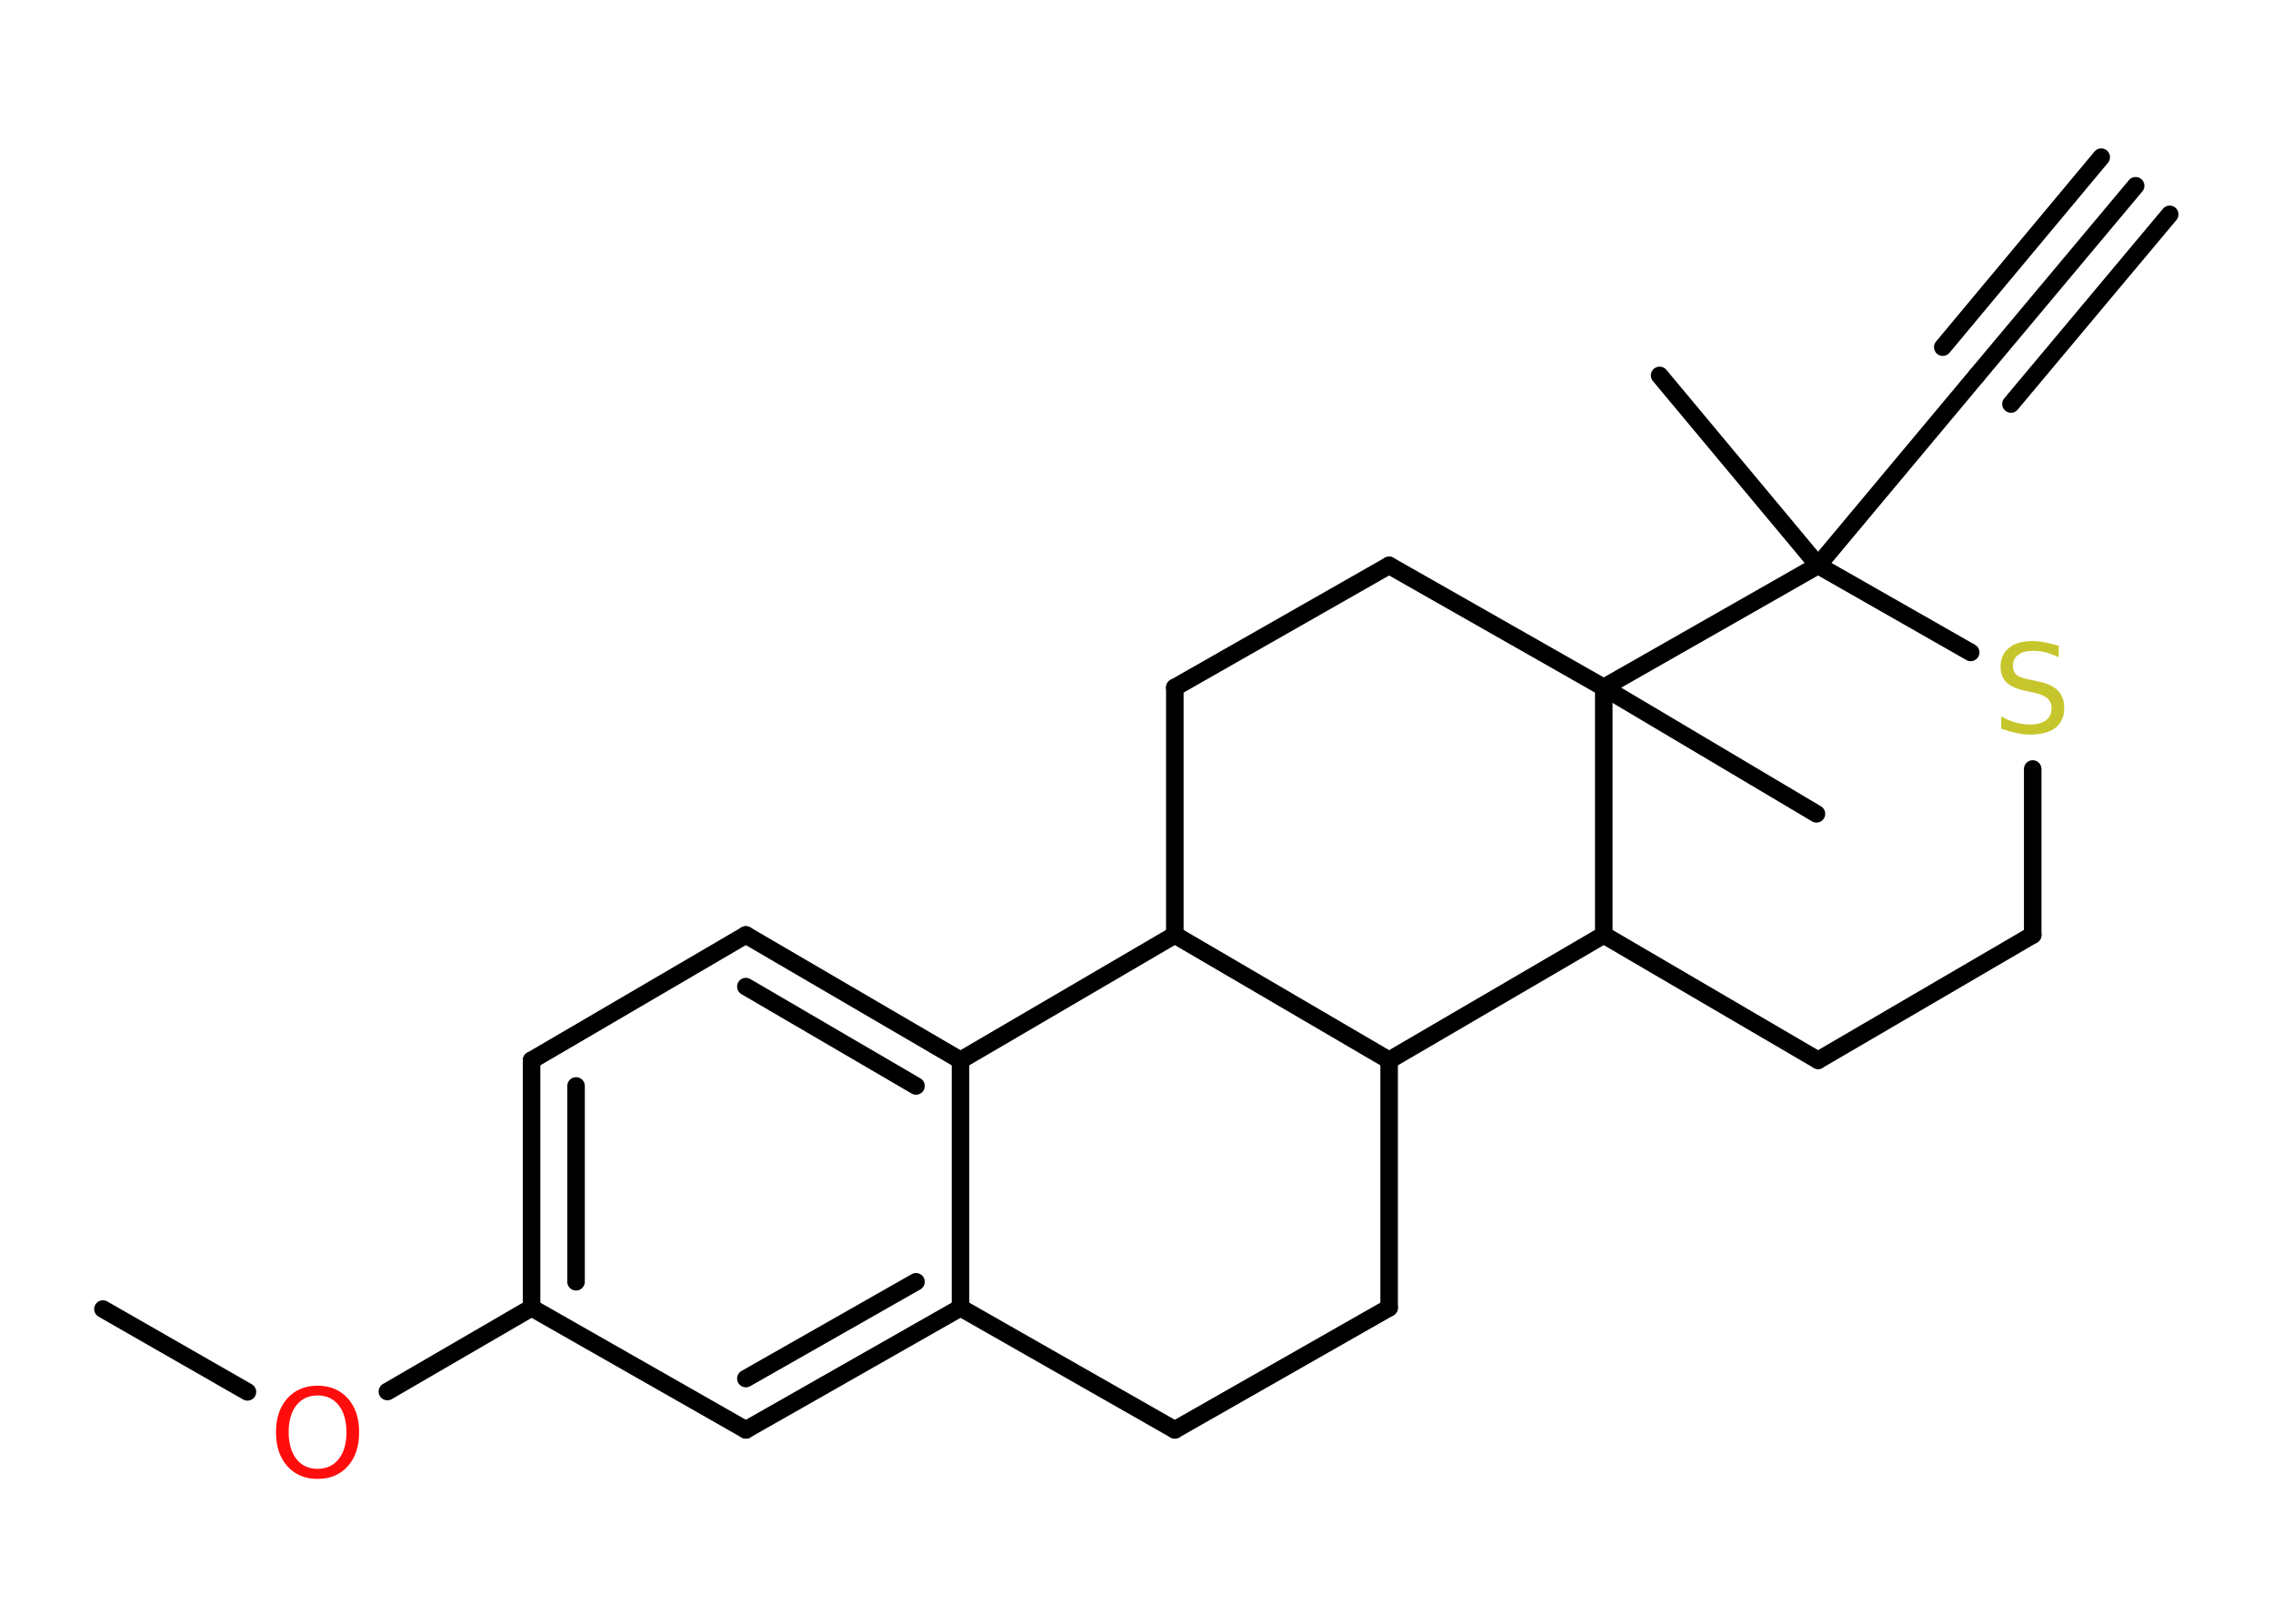 <?xml version='1.0' encoding='UTF-8'?>
<!DOCTYPE svg PUBLIC "-//W3C//DTD SVG 1.1//EN" "http://www.w3.org/Graphics/SVG/1.1/DTD/svg11.dtd">
<svg version='1.2' xmlns='http://www.w3.org/2000/svg' xmlns:xlink='http://www.w3.org/1999/xlink' width='70.0mm' height='50.0mm' viewBox='0 0 70.0 50.0'>
  <desc>Generated by the Chemistry Development Kit (http://github.com/cdk)</desc>
  <g stroke-linecap='round' stroke-linejoin='round' stroke='#000000' stroke-width='.54' fill='#FF0D0D'>
    <rect x='.0' y='.0' width='70.0' height='50.0' fill='#FFFFFF' stroke='none'/>
    <g id='mol1' class='mol'>
      <g id='mol1bnd1' class='bond'>
        <line x1='65.77' y1='5.72' x2='60.88' y2='11.56'/>
        <line x1='66.82' y1='6.6' x2='61.93' y2='12.44'/>
        <line x1='64.71' y1='4.84' x2='59.83' y2='10.69'/>
      </g>
      <line id='mol1bnd2' class='bond' x1='60.88' y1='11.56' x2='55.99' y2='17.41'/>
      <line id='mol1bnd3' class='bond' x1='55.99' y1='17.41' x2='51.11' y2='11.56'/>
      <line id='mol1bnd4' class='bond' x1='55.99' y1='17.41' x2='60.69' y2='20.09'/>
      <line id='mol1bnd5' class='bond' x1='62.6' y1='23.68' x2='62.6' y2='28.79'/>
      <line id='mol1bnd6' class='bond' x1='62.6' y1='28.79' x2='55.99' y2='32.65'/>
      <line id='mol1bnd7' class='bond' x1='55.99' y1='32.65' x2='49.39' y2='28.79'/>
      <line id='mol1bnd8' class='bond' x1='49.39' y1='28.79' x2='42.78' y2='32.65'/>
      <line id='mol1bnd9' class='bond' x1='42.78' y1='32.65' x2='42.78' y2='40.27'/>
      <line id='mol1bnd10' class='bond' x1='42.78' y1='40.27' x2='36.18' y2='44.03'/>
      <line id='mol1bnd11' class='bond' x1='36.18' y1='44.03' x2='29.58' y2='40.27'/>
      <g id='mol1bnd12' class='bond'>
        <line x1='22.97' y1='44.03' x2='29.58' y2='40.27'/>
        <line x1='22.97' y1='42.45' x2='28.21' y2='39.47'/>
      </g>
      <line id='mol1bnd13' class='bond' x1='22.97' y1='44.03' x2='16.37' y2='40.27'/>
      <line id='mol1bnd14' class='bond' x1='16.37' y1='40.27' x2='11.93' y2='42.85'/>
      <line id='mol1bnd15' class='bond' x1='7.62' y1='42.86' x2='3.17' y2='40.31'/>
      <g id='mol1bnd16' class='bond'>
        <line x1='16.37' y1='32.65' x2='16.37' y2='40.27'/>
        <line x1='17.74' y1='33.44' x2='17.74' y2='39.47'/>
      </g>
      <line id='mol1bnd17' class='bond' x1='16.37' y1='32.65' x2='22.97' y2='28.79'/>
      <g id='mol1bnd18' class='bond'>
        <line x1='29.58' y1='32.65' x2='22.97' y2='28.79'/>
        <line x1='28.21' y1='33.44' x2='22.97' y2='30.38'/>
      </g>
      <line id='mol1bnd19' class='bond' x1='29.58' y1='40.27' x2='29.58' y2='32.65'/>
      <line id='mol1bnd20' class='bond' x1='29.58' y1='32.65' x2='36.18' y2='28.79'/>
      <line id='mol1bnd21' class='bond' x1='42.78' y1='32.65' x2='36.18' y2='28.79'/>
      <line id='mol1bnd22' class='bond' x1='36.18' y1='28.79' x2='36.18' y2='21.17'/>
      <line id='mol1bnd23' class='bond' x1='36.18' y1='21.17' x2='42.78' y2='17.41'/>
      <line id='mol1bnd24' class='bond' x1='42.78' y1='17.41' x2='49.39' y2='21.17'/>
      <line id='mol1bnd25' class='bond' x1='49.39' y1='28.79' x2='49.39' y2='21.17'/>
      <line id='mol1bnd26' class='bond' x1='55.99' y1='17.41' x2='49.39' y2='21.17'/>
      <line id='mol1bnd27' class='bond' x1='49.39' y1='21.17' x2='55.94' y2='25.06'/>
      <path id='mol1atm5' class='atom' d='M63.4 19.88v.36q-.21 -.1 -.4 -.15q-.19 -.05 -.37 -.05q-.31 .0 -.47 .12q-.17 .12 -.17 .34q.0 .18 .11 .28q.11 .09 .42 .15l.23 .05q.42 .08 .62 .28q.2 .2 .2 .54q.0 .4 -.27 .61q-.27 .21 -.79 .21q-.2 .0 -.42 -.05q-.22 -.05 -.46 -.13v-.38q.23 .13 .45 .19q.22 .06 .43 .06q.32 .0 .5 -.13q.17 -.13 .17 -.36q.0 -.21 -.13 -.32q-.13 -.11 -.41 -.17l-.23 -.05q-.42 -.08 -.61 -.26q-.19 -.18 -.19 -.49q.0 -.37 .26 -.58q.26 -.21 .71 -.21q.19 .0 .39 .04q.2 .04 .41 .1z' stroke='none' fill='#C6C62C'/>
      <path id='mol1atm15' class='atom' d='M9.78 42.97q-.41 .0 -.65 .3q-.24 .3 -.24 .83q.0 .52 .24 .83q.24 .3 .65 .3q.41 .0 .65 -.3q.24 -.3 .24 -.83q.0 -.52 -.24 -.83q-.24 -.3 -.65 -.3zM9.78 42.67q.58 .0 .93 .39q.35 .39 .35 1.04q.0 .66 -.35 1.05q-.35 .39 -.93 .39q-.58 .0 -.93 -.39q-.35 -.39 -.35 -1.05q.0 -.65 .35 -1.04q.35 -.39 .93 -.39z' stroke='none'/>
    </g>
  </g>
</svg>
